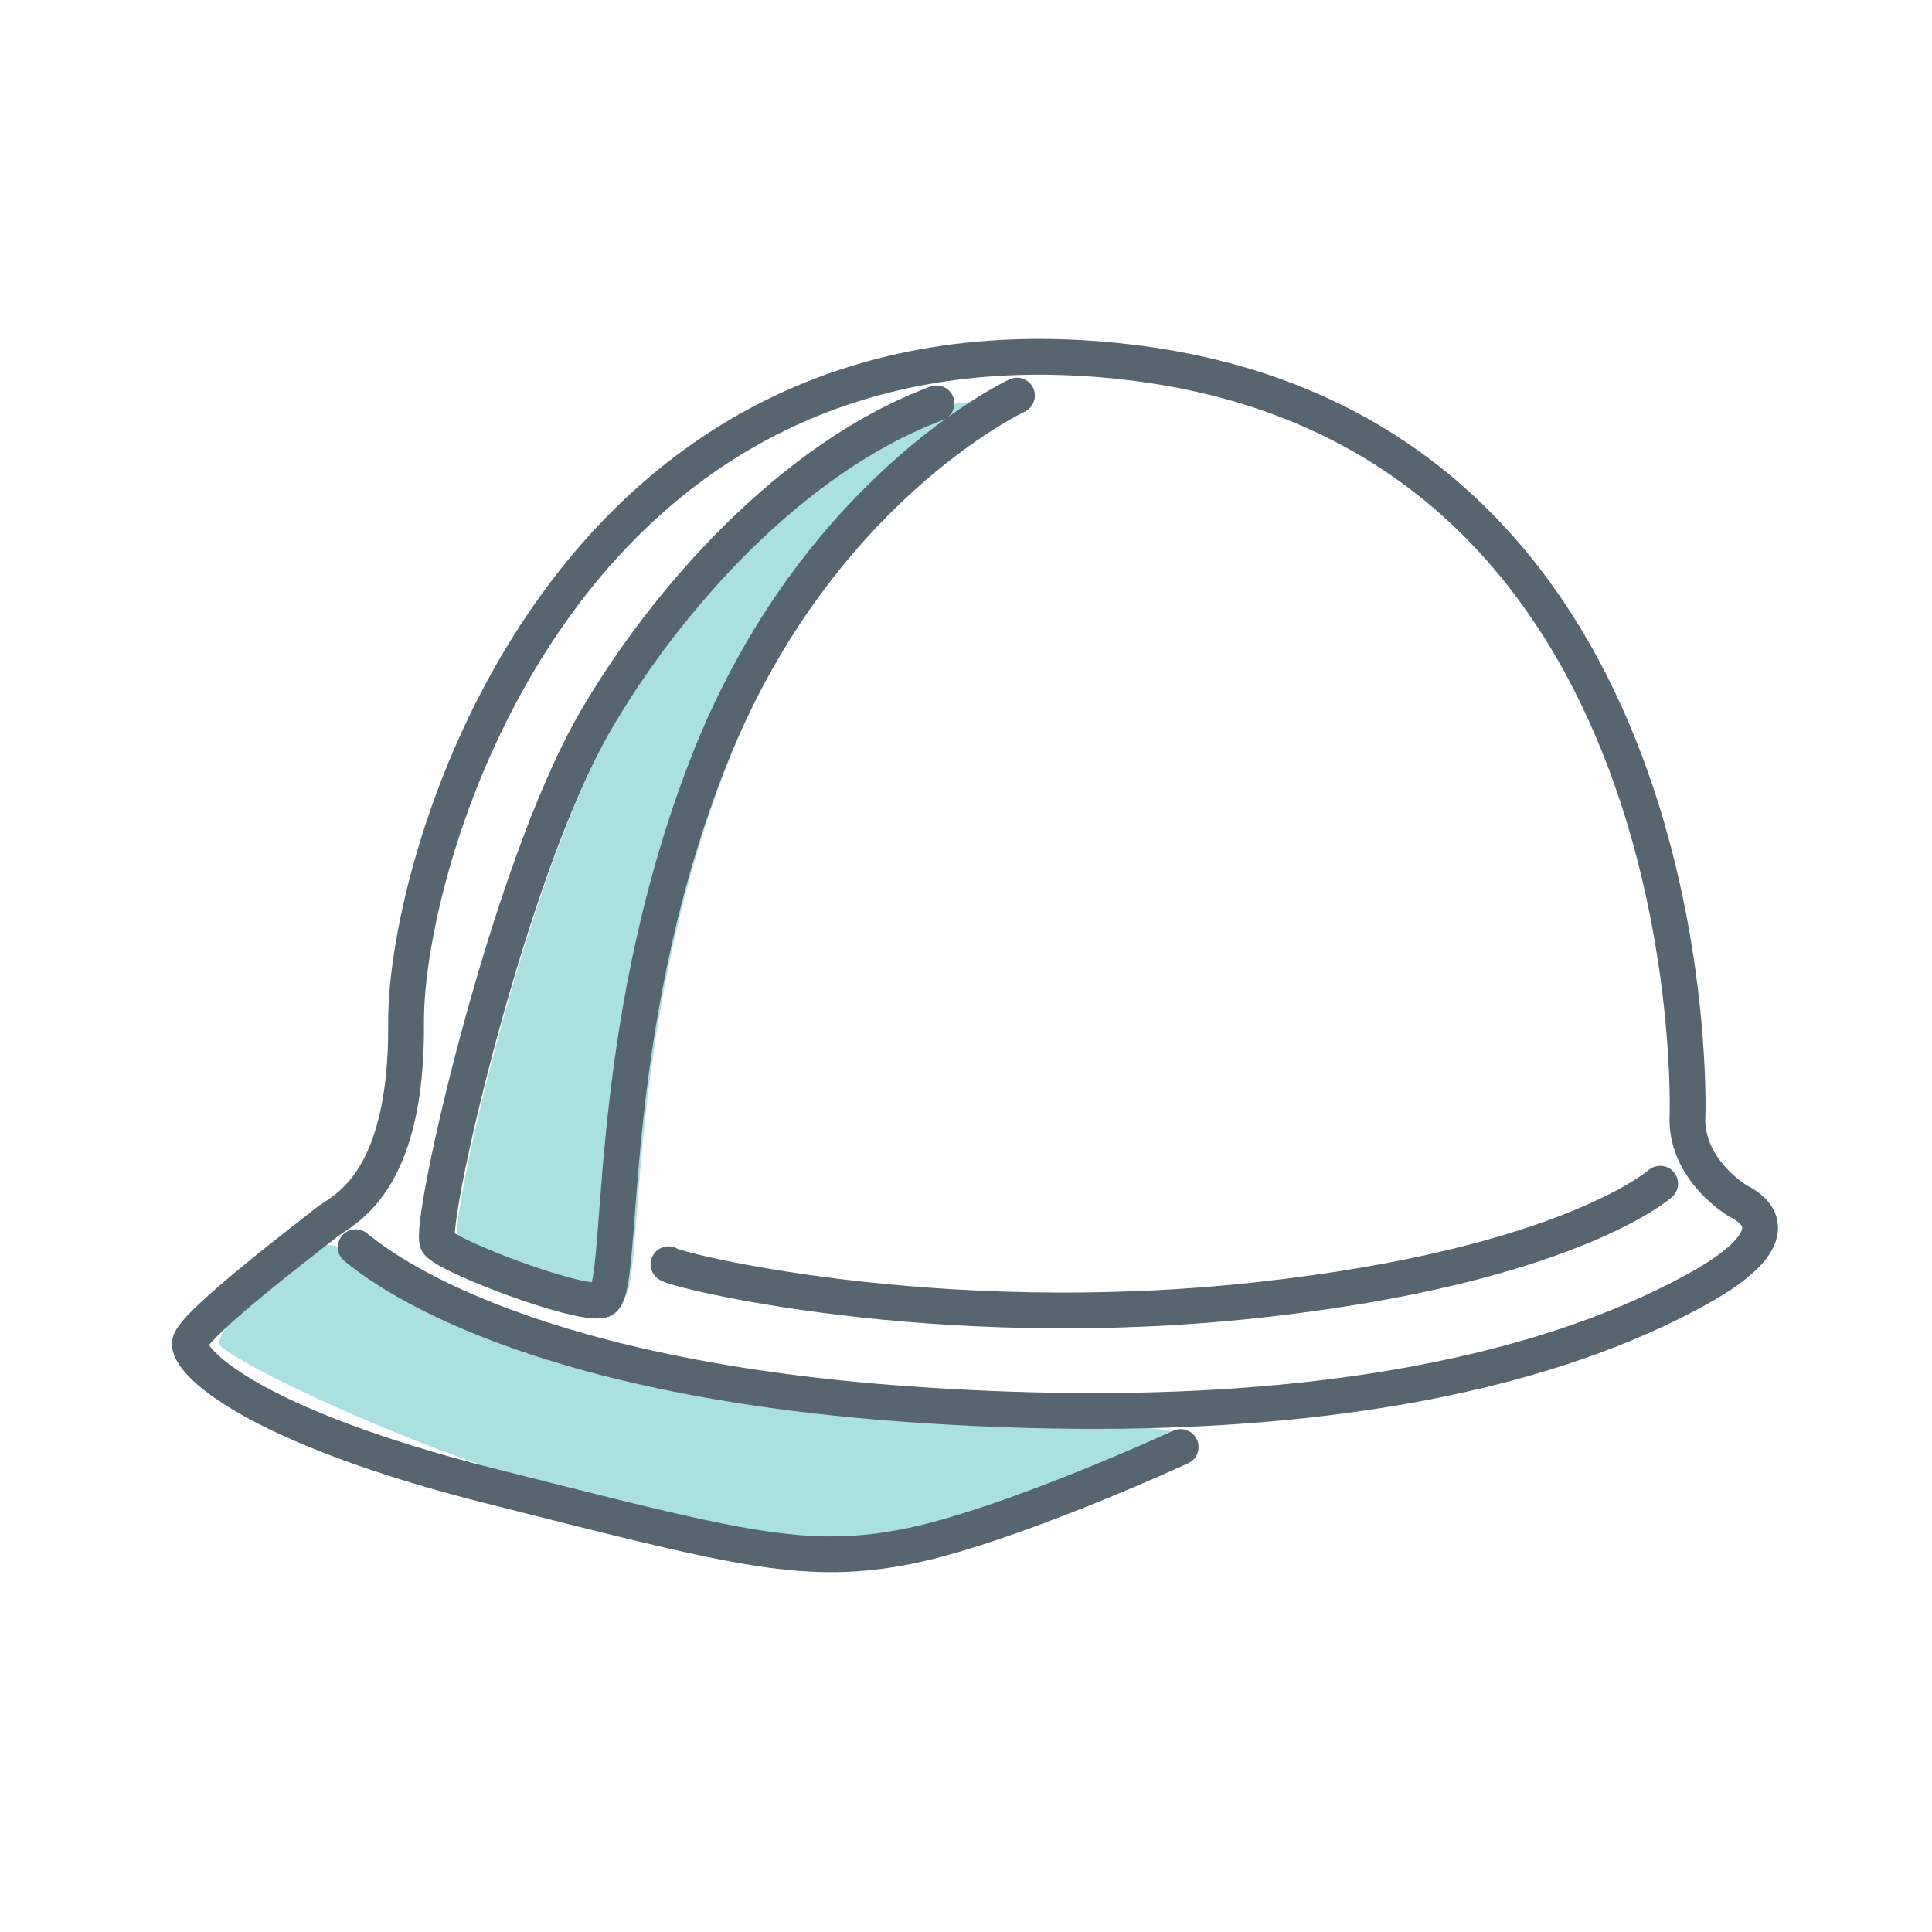 <svg id="Layer_1" data-name="Layer 1" xmlns="http://www.w3.org/2000/svg" viewBox="0 0 216 216"><defs><style>.cls-1{fill:#73cbcb;opacity:0.6;}.cls-2{fill:none;stroke:#576571;stroke-linecap:round;stroke-miterlimit:10;stroke-width:4px;}</style></defs><title>icon-</title><path class="cls-1" d="M115.92,44.23S93.21,54.77,81.28,85.57s-9,59.17-11.77,59.79-17.17-4.87-18.35-6.43,7.72-41.27,17.66-58.37c7.8-13.42,21.89-29.43,38.1-35.47"/><path class="cls-1" d="M37.1,139.21c-5.41-.23-12.73,9.46-12.61,11s30.79,17.09,60.2,21.67,46.78-10.26,47-11.58-42.54-2.24-47.13-3.21S38.48,139.27,37.1,139.21Z"/><path class="cls-2" d="M39.77,139.44c1.67,1.29,16.6,14.33,61.67,17.54,51.53,3.67,77.06-6.65,88.29-12.84s6-9.1,4.74-9.79-6-4.13-5.81-9.48.27-77.17-62.69-84.4S45.25,96,45.4,114.33s-7.19,20.95-8.87,22.32S21.62,148,21.24,150.1s7,9.33,33.64,16.05,34.55,8.94,45.87,6.88S132,161.78,132,161.78"/><path class="cls-2" d="M74.74,141.34c.17.52,29.53,8,65.93,4,34.53-3.78,44.94-13,44.94-13"/><path class="cls-2" d="M113.7,44.23S91,54.77,79.06,85.57s-9,59.17-11.77,59.79-17.17-4.87-18.35-6.43S56.67,97.66,66.6,80.57c7.8-13.42,21.89-29.43,38.1-35.47"/></svg>